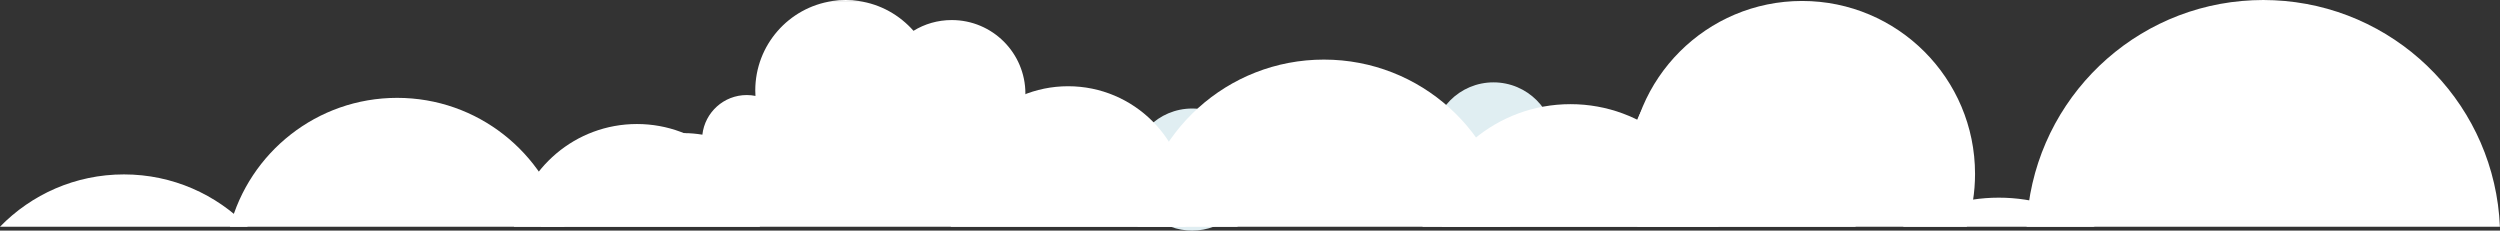 <?xml version="1.0" encoding="utf-8"?>
<!-- Generator: Adobe Illustrator 22.1.0, SVG Export Plug-In . SVG Version: 6.00 Build 0)  -->
<svg version="1.1" id="Layer_1" xmlns="http://www.w3.org/2000/svg" xmlns:xlink="http://www.w3.org/1999/xlink" x="0px" y="0px"
	 viewBox="0 0 2580.2 238" style="enable-background:new 0 0 2580.2 238;" xml:space="preserve">
<rect x="0" y="0" width="2580.2" height="238" fill="#333333" stroke="none"/>
<style type="text/css">
	.st0{fill:#E0EEF2;}
	.st1{fill:#FFFFFF;}
</style>
<circle class="st0" cx="1541.4" cy="148" r="63"/>
<path class="st0" d="M1230.4,238c7.8,0,15.2-1.4,22.1-4h-44.2C1215.2,236.6,1222.6,238,1230.4,238z"/>
<path class="st0" d="M1293.4,175c0-34.8-28.2-63-63-63s-63,28.2-63,63c0,27,17,50,40.9,59h44.2C1276.4,225,1293.4,202,1293.4,175z"
	/>
<path class="st1" d="M1366.4,61.5c-99.8,0-181.9,75.5-192.4,172.5h384.7C1548.3,137,1466.2,61.5,1366.4,61.5z"/>
<path class="st1" d="M1102.4,89c-67.9,0-123,55.1-123,123c0,7.5,0.7,14.9,2,22h242.1c1.3-7.1,2-14.5,2-22
	C1225.4,144.1,1170.3,89,1102.4,89z"/>
<path class="st1" d="M657.4,128c-63.4,0-116.1,45.7-127,106h253.9C773.5,173.7,720.8,128,657.4,128z"/>
<path class="st1" d="M1620.9,107.5c-76,0-139.2,54.5-152.8,126.5h305.6C1760.1,162,1696.9,107.5,1620.9,107.5z"/>
<path class="st1" d="M1859.9,1c-98.6,0-178.5,79.9-178.5,178.5c0,19,3,37.3,8.5,54.5h340c5.5-17.2,8.5-35.5,8.5-54.5
	C2038.4,80.9,1958.5,1,1859.9,1z"/>
<path class="st1" d="M409.9,101c-82.9,0-152.5,56.5-172.6,133h345.3C562.4,157.5,492.8,101,409.9,101z"/>
<path class="st1" d="M127.9,180C77.7,180,32.4,200.7,0,234h255.8C223.4,200.7,178.1,180,127.9,180z"/>
<path class="st1" d="M1963.8,234H2162c-28.3-18.9-62.4-30-99.1-30S1992.2,215.1,1963.8,234z"/>
<path class="st1" d="M2335.9,0c-7.4,0-14.8,0.4-22,1h44.1C2350.7,0.4,2343.3,0,2335.9,0z"/>
<path class="st1" d="M2357.9,1h-44.1c-121.3,10.8-217,110.2-222.2,233h488.5C2575,111.2,2479.2,11.8,2357.9,1z"/>
<path class="st1" d="M872.8,0c-4.6,0-9.2,0.3-13.7,1h27.3C882,0.3,877.4,0,872.8,0z"/>
<path class="st1" d="M1860.1,11.9c-92.2,0-168.7,67.2-183.3,155.2c-17.4,4.4-33.5,12.3-47.4,22.9c-14.7-8-31.5-12.6-49.4-12.6
	c-40.2,0-75,23-92,56.6h427.1V20.1C1897.7,14.8,1879.2,11.9,1860.1,11.9z"/>
<path class="st1" d="M1146.5,145.5c-11.7,0-23.1,1.4-34,4.1c-1.4-25-22.1-44.8-47.4-44.8c-2.5,0-4.9,0.2-7.3,0.6
	c0.3-2.8,0.5-5.8,0.5-8.7c0-42-34-76-76-76c-14.5,0-28,4-39.5,11.1c-14.3-16.2-34-27.5-56.4-30.7h-27.3c-45,6.6-79.6,45.4-79.6,92.3
	c0,1.9,0.1,3.8,0.2,5.6c-2.9-0.6-5.9-0.9-9-0.9c-23.7,0-43.2,17.9-45.8,40.9c-6.1-1-12.3-1.6-18.6-1.6
	c-54.9,0-100.5,39.5-110.1,91.6c-10.5-10.4-23.4-18.4-37.8-23.1V234h719C1256.6,182.1,1205.8,145.5,1146.5,145.5z"/>
</svg>
